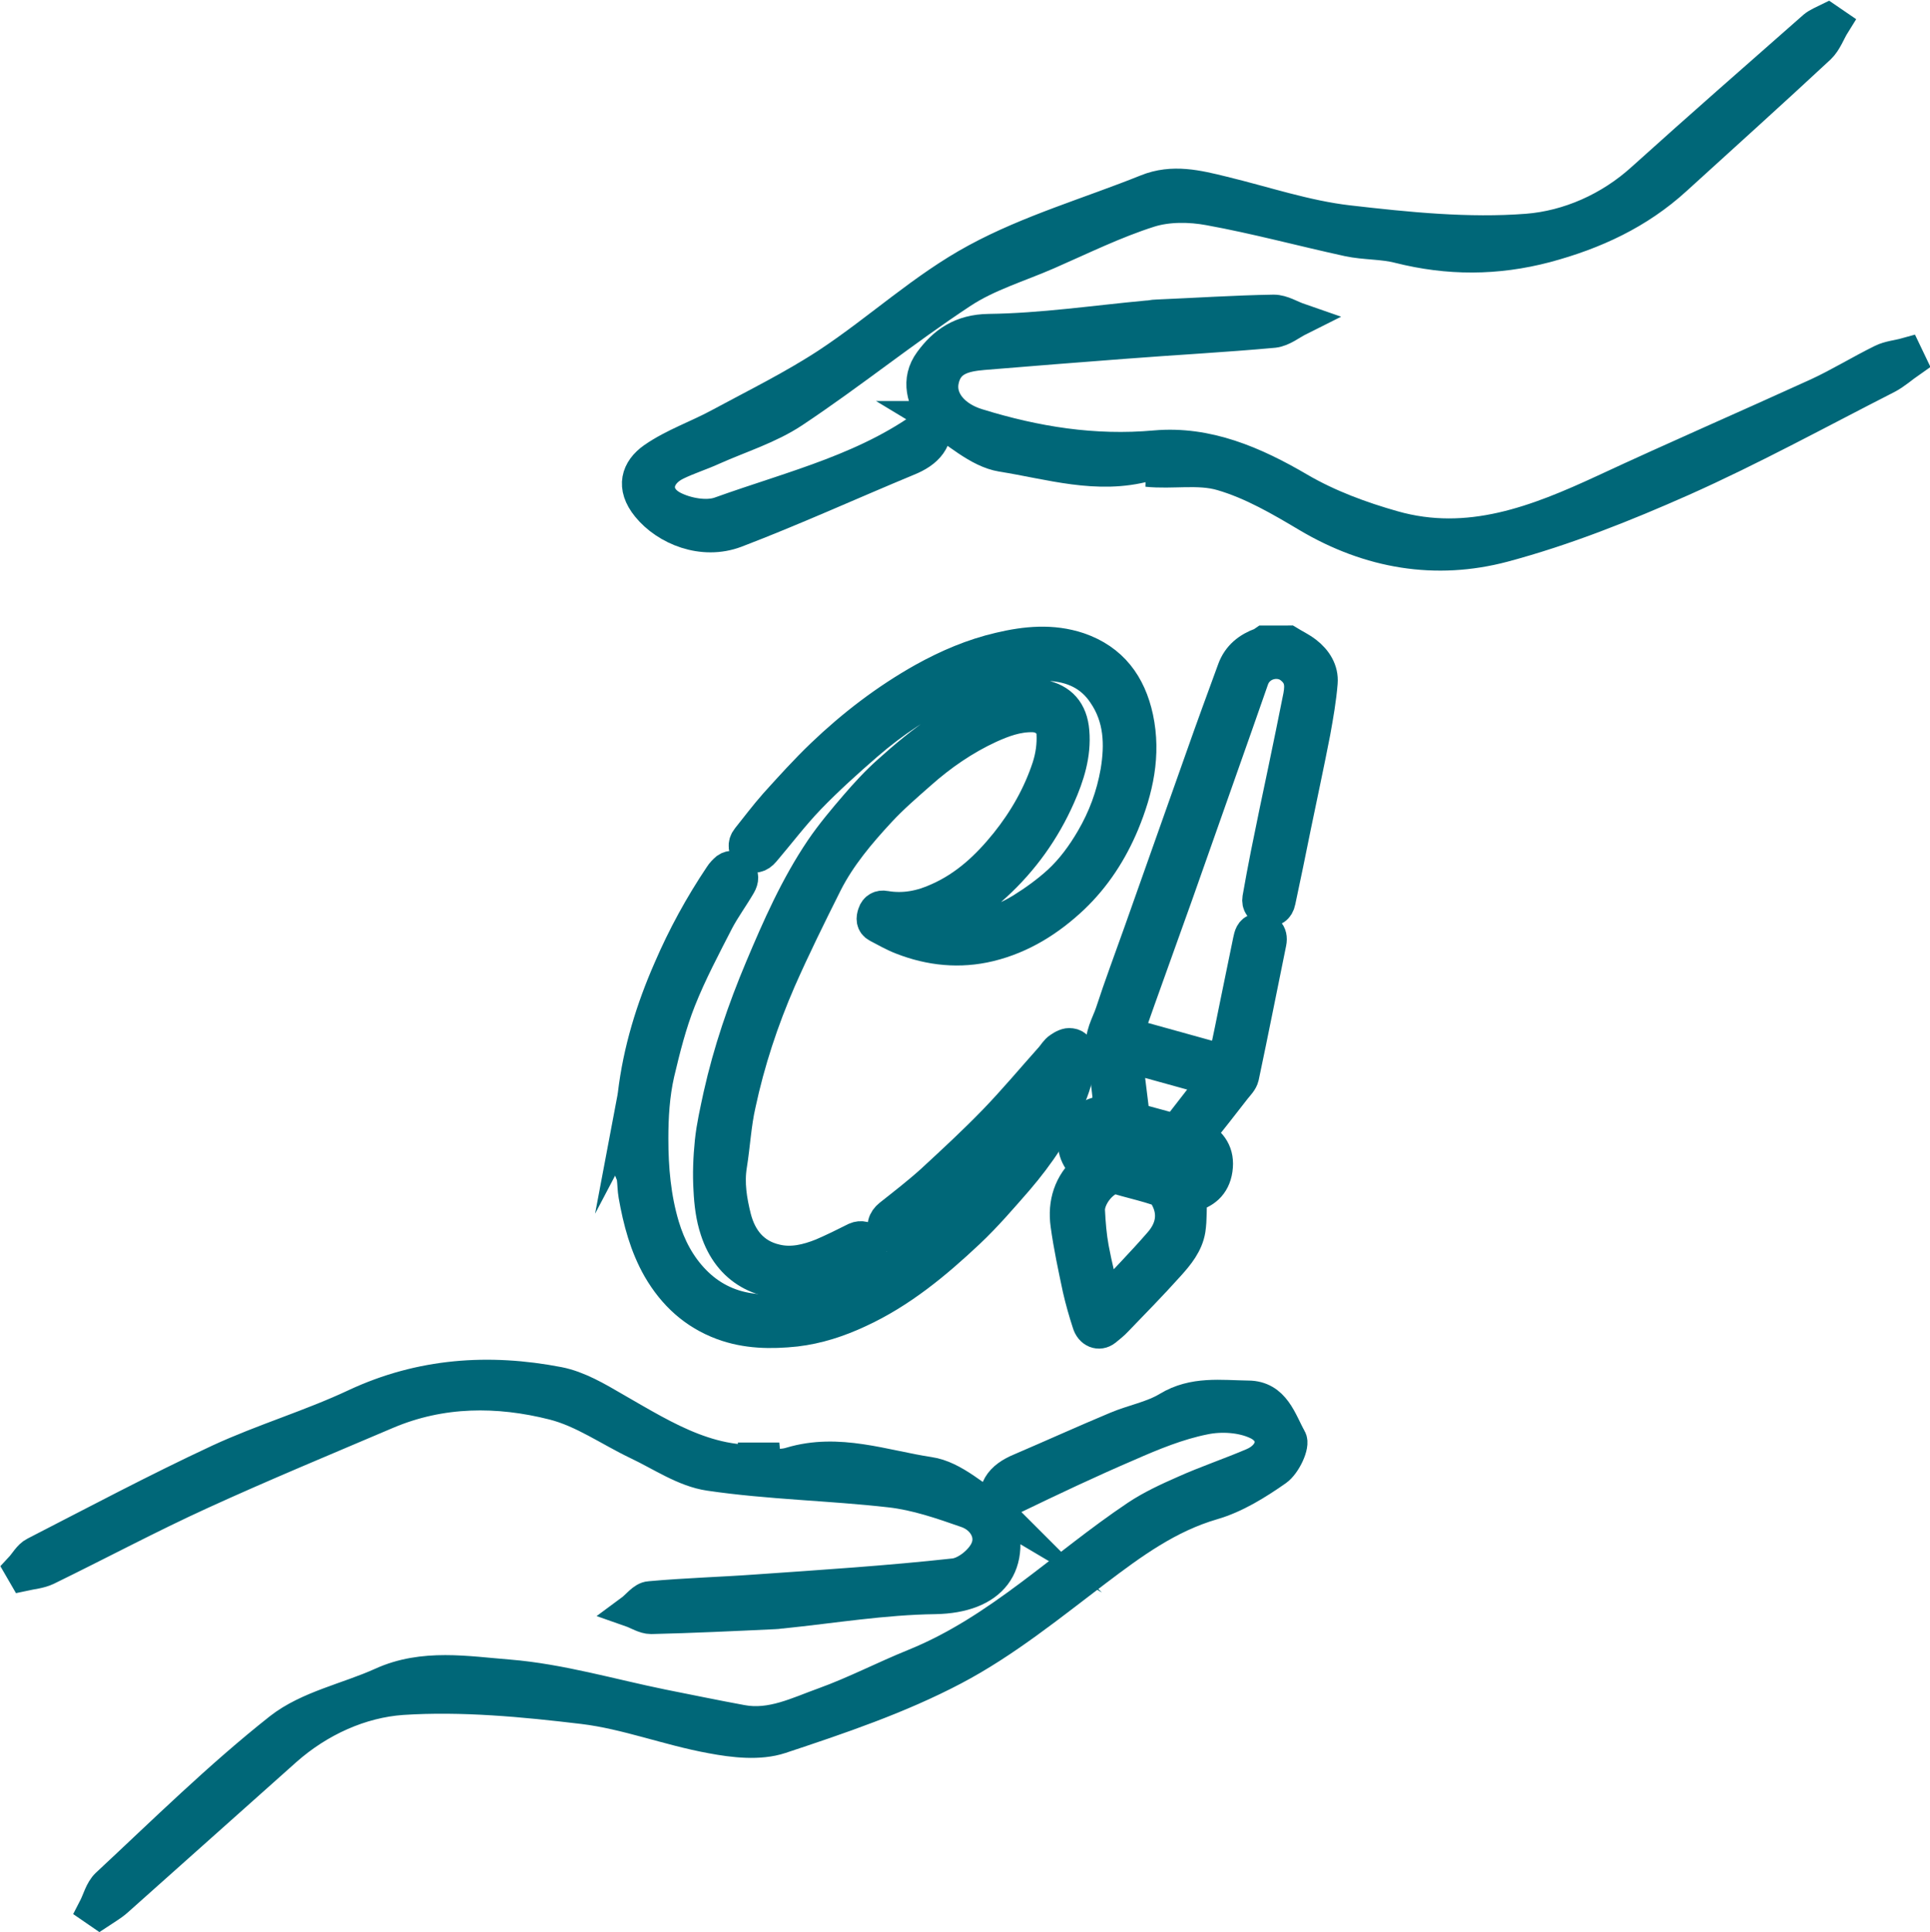 <svg xmlns="http://www.w3.org/2000/svg" id="a" viewBox="0 0 59.14 59.22"><defs><style>.b{fill:#006778;stroke:#006778;stroke-miterlimit:10;}</style></defs><g><path class="b" d="M39.48,19.67c.18,.11,.37,.2,.54,.33,.3,.23,.5,.55,.47,.92-.04,.5-.13,1.01-.22,1.51-.19,.98-.4,1.95-.6,2.92-.15,.76-.31,1.51-.47,2.27-.04,.21-.19,.31-.39,.26-.17-.04-.27-.16-.24-.35,.08-.45,.16-.89,.25-1.34,.17-.85,.35-1.71,.53-2.56,.16-.77,.32-1.54,.47-2.3,.07-.38,.03-.65-.29-.89-.37-.27-.98-.12-1.15,.38-.16,.47-.33,.93-.49,1.4-.61,1.73-1.22,3.46-1.83,5.19-.38,1.07-.77,2.14-1.15,3.21-.12,.35-.25,.7-.38,1.07l2.99,.83c.13-.62,.26-1.23,.38-1.84,.13-.62,.25-1.23,.38-1.85,.03-.14,.06-.3,.24-.34,.28-.06,.46,.11,.4,.4-.28,1.37-.55,2.74-.84,4.11-.03,.13-.14,.24-.23,.35-.37,.48-.75,.96-1.14,1.45,.41,.23,.63,.55,.56,1.04-.07,.49-.39,.72-.78,.81-.02,.37,0,.71-.05,1.04-.07,.43-.35,.77-.63,1.08-.52,.58-1.06,1.13-1.6,1.69-.1,.11-.22,.2-.34,.3-.19,.15-.44,.06-.52-.22-.11-.34-.21-.69-.29-1.04-.14-.66-.28-1.31-.37-1.97-.09-.65,.09-1.25,.61-1.71-.33-.33-.49-.7-.3-1.15,.18-.44,.54-.58,1.01-.61-.02-.23-.03-.46-.06-.69-.05-.4-.09-.81-.16-1.21-.08-.42,.15-.76,.27-1.12,.27-.83,.58-1.65,.87-2.47,.63-1.78,1.26-3.56,1.89-5.34,.32-.91,.65-1.81,.98-2.71,.15-.41,.46-.65,.85-.79,.03-.01,.06-.04,.09-.06h.7Zm-5.63,20.21s.06-.01,.06-.02c.55-.59,1.11-1.16,1.63-1.76,.37-.42,.48-.92,.18-1.44-.05-.09-.15-.17-.25-.21-.33-.11-.66-.19-.99-.28-.13-.03-.27-.1-.38-.07-.38,.1-.76,.62-.74,1.01,.02,.39,.05,.77,.12,1.15,.1,.54,.24,1.08,.37,1.62Zm2.2-5.25l1.18-1.52-2.71-.75c0,.07,0,.1,0,.14,.07,.57,.14,1.13,.21,1.7,0,.04,.07,.1,.12,.12,.4,.11,.81,.22,1.21,.33Zm-2.11,.09c-.18,0-.29,.1-.33,.24-.04,.16,.03,.28,.19,.34,.08,.03,.15,.06,.23,.08,.72,.2,1.43,.39,2.15,.59,.25,.07,.4,.02,.46-.18,.06-.18-.04-.33-.28-.4-.52-.15-1.04-.3-1.56-.44-.29-.08-.57-.15-.86-.23Z"></path><path class="b" d="M19.34,34.02c.03-.16,.07-.32,.09-.48,.16-1.34,.55-2.61,1.09-3.84,.43-1,.95-1.95,1.56-2.86,.05-.08,.12-.15,.19-.21,.13-.09,.26-.06,.37,.05,.13,.13,.11,.29,.03,.43-.22,.38-.48,.73-.68,1.11-.41,.8-.83,1.59-1.16,2.42-.29,.73-.48,1.49-.66,2.25-.15,.66-.19,1.33-.19,2.01,0,.91,.08,1.81,.34,2.68,.19,.63,.49,1.21,.96,1.69,.46,.47,1.02,.76,1.68,.86,.93,.14,1.82-.03,2.7-.36,.91-.35,1.7-.88,2.43-1.5,.62-.52,1.23-1.05,1.79-1.63,.8-.82,1.51-1.72,2.05-2.73,.03-.05,.05-.11,.04-.19-.06,.07-.12,.14-.18,.21-.74,.75-1.45,1.53-2.22,2.25-.61,.57-1.28,1.08-1.93,1.61-.17,.14-.39,.12-.49-.02-.12-.17-.07-.37,.12-.52,.43-.34,.87-.68,1.28-1.05,.65-.6,1.3-1.2,1.92-1.84,.6-.62,1.16-1.29,1.74-1.94,.09-.1,.15-.22,.26-.29,.1-.07,.23-.14,.34-.12,.17,.02,.26,.16,.26,.34-.01,.44-.12,.86-.29,1.26-.39,.94-.95,1.77-1.61,2.54-.48,.55-.96,1.11-1.49,1.61-1.01,.95-2.08,1.84-3.36,2.43-.62,.29-1.26,.5-1.94,.58-.76,.08-1.51,.07-2.24-.2-.86-.32-1.49-.9-1.95-1.69-.4-.7-.6-1.46-.74-2.25-.03-.17-.03-.35-.05-.53,0-.05-.03-.11-.05-.16,0-.65,0-1.3,0-1.94Z"></path><path class="b" d="M28.48,28.34c1.05,.25,1.98,.05,2.83-.47,.4-.25,.79-.53,1.14-.85,.4-.37,.73-.82,1.01-1.3,.38-.65,.63-1.33,.76-2.07,.14-.84,.11-1.66-.39-2.39-.39-.59-.97-.85-1.66-.89-1.05-.06-2.01,.26-2.94,.7-.98,.45-1.86,1.04-2.67,1.74-.61,.53-1.21,1.07-1.77,1.65-.49,.51-.92,1.08-1.38,1.62-.15,.18-.31,.21-.46,.09-.14-.11-.17-.31-.04-.47,.28-.35,.55-.71,.85-1.05,.46-.51,.93-1.03,1.43-1.51,.94-.9,1.97-1.69,3.11-2.33,.74-.41,1.51-.74,2.33-.93,.8-.19,1.61-.27,2.42,0,1.02,.35,1.57,1.1,1.79,2.12,.24,1.13,0,2.2-.43,3.24-.36,.86-.86,1.63-1.53,2.27-.73,.69-1.57,1.22-2.56,1.46-.91,.22-1.81,.13-2.68-.21-.26-.1-.5-.24-.75-.37-.17-.09-.16-.25-.11-.39,.05-.16,.19-.23,.34-.2,.58,.1,1.12-.01,1.64-.25,.85-.38,1.5-.99,2.08-1.71,.56-.7,1-1.47,1.28-2.32,.11-.34,.16-.69,.14-1.05-.02-.3-.27-.52-.61-.53-.48-.01-.91,.15-1.33,.34-.78,.36-1.49,.85-2.13,1.42-.42,.37-.85,.74-1.23,1.15-.63,.68-1.23,1.39-1.65,2.22-.49,.98-.98,1.97-1.42,2.97-.53,1.22-.95,2.49-1.23,3.8-.14,.61-.17,1.25-.27,1.87-.09,.55,0,1.09,.13,1.61,.17,.66,.56,1.15,1.25,1.31,.49,.12,.97,0,1.42-.18,.35-.15,.69-.32,1.03-.49,.16-.07,.34-.03,.42,.11,.09,.15,.04,.35-.11,.44-.61,.37-1.27,.67-1.98,.77-1.18,.15-2.2-.35-2.6-1.59-.13-.39-.18-.81-.2-1.22-.03-.49-.01-.99,.04-1.48,.05-.48,.16-.95,.26-1.42,.3-1.34,.74-2.63,1.27-3.89,.53-1.26,1.08-2.51,1.85-3.65,.32-.47,.69-.91,1.06-1.34,.31-.36,.64-.72,1-1.04,1.02-.92,2.1-1.75,3.43-2.2,.41-.14,.84-.22,1.28-.12,.57,.12,.89,.47,.94,1.09,.06,.7-.15,1.36-.43,1.99-.46,1.04-1.11,1.95-1.95,2.72-.57,.53-1.21,.96-2.04,1.19Z"></path></g><g><path class="b" d="M28.65,12.79c.11,.69-.24,1.06-.84,1.3-1.76,.73-3.49,1.52-5.27,2.2-1.01,.38-2.12-.07-2.69-.77-.49-.6-.32-1.12,.18-1.47,.62-.43,1.36-.68,2.02-1.04,1.13-.61,2.29-1.18,3.35-1.88,1.54-1.02,2.91-2.3,4.52-3.17,1.64-.89,3.48-1.42,5.22-2.12,.79-.32,1.56-.13,2.33,.06,1.28,.31,2.54,.74,3.84,.89,1.82,.21,3.68,.4,5.49,.26,1.26-.1,2.53-.65,3.54-1.57,1.74-1.57,3.5-3.11,5.25-4.65,.12-.1,.28-.16,.42-.23l.19,.13c-.15,.24-.25,.54-.45,.73-1.46,1.36-2.94,2.69-4.41,4.03-1.14,1.04-2.48,1.66-3.97,2.06-1.52,.4-2.99,.4-4.5,.02-.5-.13-1.05-.1-1.56-.21-1.42-.31-2.82-.69-4.25-.95-.59-.11-1.27-.12-1.84,.06-1.07,.34-2.08,.84-3.11,1.29-.89,.39-1.85,.67-2.65,1.2-1.76,1.16-3.4,2.49-5.16,3.66-.74,.49-1.62,.76-2.45,1.13-.37,.17-.76,.29-1.13,.47-.66,.32-.74,1-.09,1.33,.41,.21,1.03,.32,1.44,.17,2.25-.81,4.63-1.36,6.57-2.88l-.03-.03Z"></path><path class="b" d="M30.6,46.36c-.25-.69,.07-1.08,.68-1.33,.98-.42,1.95-.86,2.93-1.27,.52-.22,1.1-.32,1.58-.61,.79-.48,1.62-.35,2.45-.34,.81,0,1,.76,1.3,1.29,.11,.18-.17,.77-.43,.95-.6,.42-1.26,.83-1.95,1.03-1.37,.4-2.46,1.2-3.57,2.04-1.41,1.07-2.81,2.21-4.37,3.03-1.67,.88-3.5,1.5-5.31,2.1-.64,.21-1.42,.12-2.11-.01-1.32-.24-2.6-.74-3.92-.9-1.84-.22-3.72-.4-5.56-.28-1.27,.09-2.54,.66-3.56,1.56-1.73,1.54-3.46,3.09-5.19,4.63-.16,.14-.34,.24-.52,.36l-.16-.11c.13-.25,.2-.56,.39-.74,1.74-1.62,3.44-3.3,5.3-4.77,.87-.68,2.08-.92,3.12-1.39,1.27-.58,2.62-.34,3.89-.24,1.58,.13,3.13,.59,4.7,.91,.81,.16,1.62,.33,2.44,.48,.91,.17,1.72-.25,2.53-.54,.94-.34,1.84-.81,2.78-1.19,2.58-1.05,4.53-3.03,6.8-4.55,.45-.3,.95-.53,1.45-.75,.69-.31,1.41-.55,2.11-.85,.65-.28,.75-.94,.14-1.24-.47-.23-1.12-.27-1.64-.16-.8,.16-1.58,.48-2.33,.81-1.19,.51-2.35,1.06-3.51,1.62-.18,.09-.3,.3-.45,.46l.02,.02Z"></path><path class="b" d="M28.65,12.79l.03,.03c-.4-.55-.59-1.17-.17-1.74,.42-.57,.94-.95,1.8-.96,1.61-.02,3.23-.26,4.84-.41,.1,0,.19-.03,.29-.03,1.2-.05,2.39-.13,3.59-.15,.26,0,.52,.17,.78,.26-.26,.13-.51,.34-.78,.37-1.53,.14-3.07,.22-4.61,.34-1.43,.11-2.86,.22-4.29,.34-.57,.05-1.12,.16-1.25,.84-.11,.59,.35,1.12,1.07,1.34,1.78,.55,3.57,.84,5.45,.67,1.59-.14,3.03,.48,4.41,1.29,.89,.52,1.89,.89,2.88,1.17,2.32,.66,4.41-.16,6.48-1.12,2.17-1.01,4.36-1.96,6.53-2.95,.67-.31,1.3-.7,1.97-1.03,.22-.11,.49-.13,.74-.2l.11,.23c-.23,.16-.45,.36-.7,.49-2.08,1.06-4.14,2.19-6.27,3.14-1.78,.79-3.61,1.52-5.48,2.02-2.07,.55-4.1,.21-5.99-.91-.84-.5-1.71-1.01-2.64-1.28-.71-.21-1.52-.04-2.29-.12l.91-.05v-.13c-.3,0-.62-.07-.91,.01-1.52,.42-2.99-.06-4.45-.29-.73-.12-1.38-.76-2.06-1.17Z"></path><path class="b" d="M30.57,46.34c.6,1.63-.19,2.6-1.92,2.63-1.57,.02-3.13,.28-4.69,.44-.07,0-.14,.02-.21,.02-1.27,.06-2.54,.12-3.8,.15-.2,0-.41-.14-.61-.21,.19-.14,.37-.4,.57-.41,1.1-.1,2.21-.13,3.31-.21,2.01-.14,4.02-.27,6.02-.49,.37-.04,.84-.42,.99-.77,.21-.47-.09-.98-.6-1.16-.77-.27-1.55-.54-2.35-.63-1.84-.21-3.71-.24-5.54-.51-.76-.11-1.48-.61-2.2-.95-.86-.41-1.67-.99-2.58-1.22-1.7-.43-3.44-.43-5.11,.28-1.9,.81-3.81,1.6-5.69,2.46-1.6,.73-3.15,1.56-4.73,2.33-.21,.1-.46,.12-.69,.17l-.11-.19c.15-.16,.26-.38,.44-.47,1.87-.96,3.73-1.95,5.64-2.84,1.36-.63,2.82-1.06,4.18-1.7,2.01-.94,4.09-1.08,6.22-.67,.61,.12,1.18,.46,1.73,.78,1.57,.9,3.09,1.89,5.04,1.54h-.77v.16c.37,0,.77,.09,1.12-.02,1.46-.44,2.85,.09,4.24,.3,.76,.11,1.43,.79,2.14,1.21l-.02-.02Z"></path></g></svg>